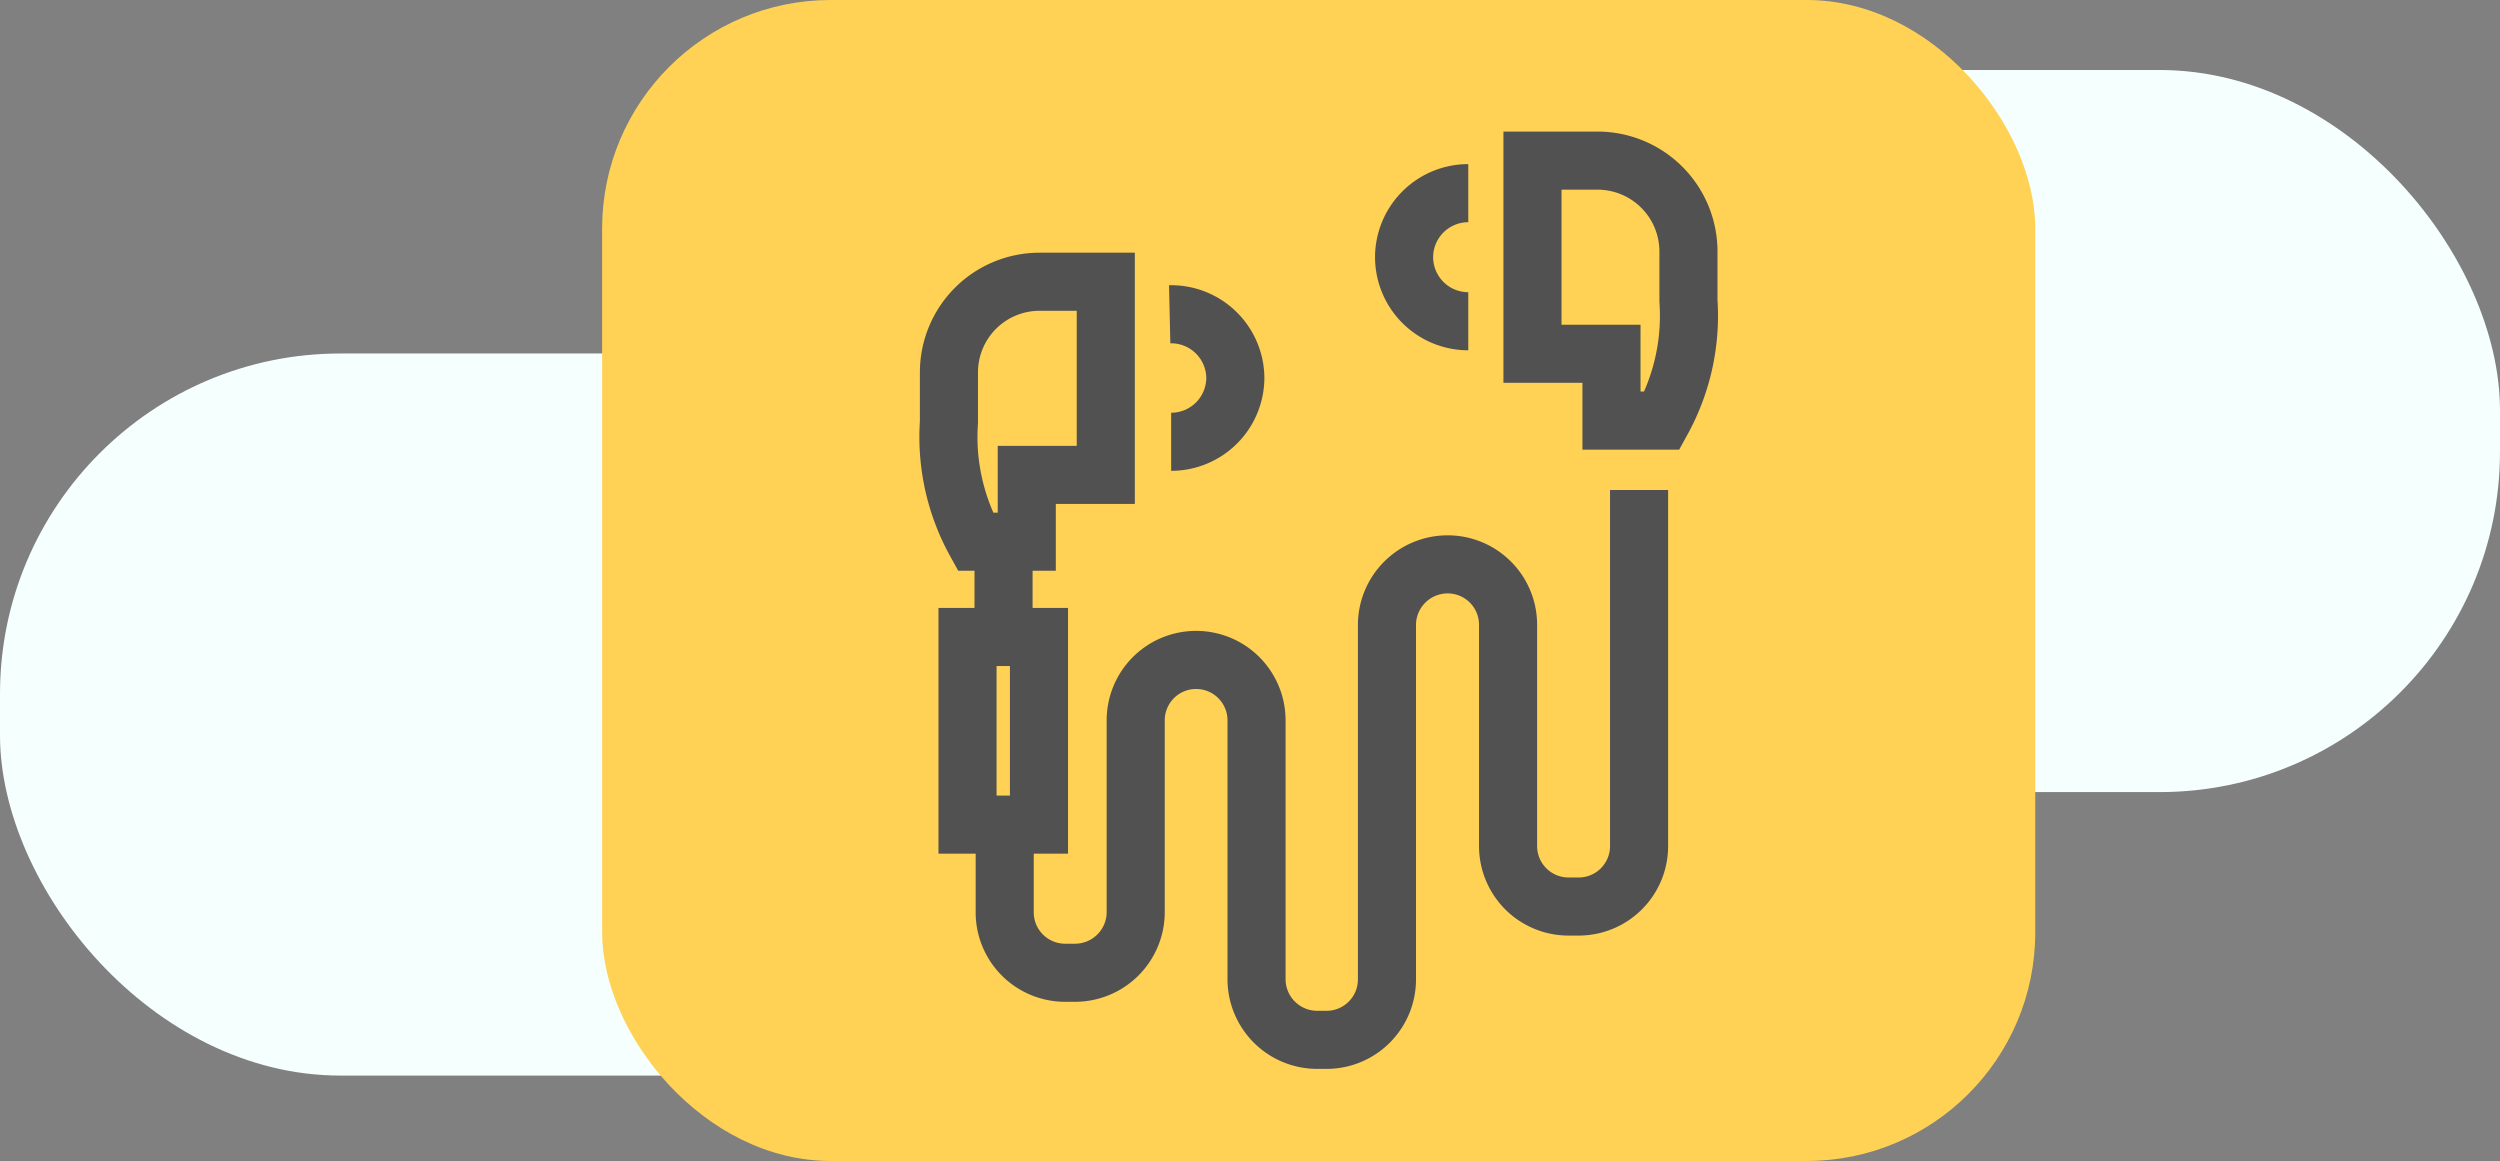 <svg id="Layer_1" data-name="Layer 1" xmlns="http://www.w3.org/2000/svg" viewBox="0 0 86.07 39.97">
  <rect x="0" y="0" width="86.07" height="39.97" fill="#808080" stroke="none"/>
  <defs>
    <style>
      .cls-1 {
        fill: #f5fffe;
      }

      .cls-2 {
        fill: #ffd255;
      }

      .cls-3 {
        fill: none;
        stroke: #515151;
        stroke-miterlimit: 10;
        stroke-width: 2px;
      }
    </style>
  </defs>
  <title>podcast-bug</title>
  <g>
    <g>
      <rect class="cls-1" y="12.17" width="60.5" height="24.86" rx="11.72"/>
      <rect class="cls-1" x="25.57" y="2.41" width="60.5" height="24.86" rx="11.72"/>
    </g>
    <g>
      <rect class="cls-2" x="20.73" width="49.34" height="39.97" rx="7.87"/>
      <g id="_10" data-name="10">
        <path class="cls-3" d="M50.55,6.65h0a2.21,2.21,0,0,0-2.21,2.2h0a2.21,2.21,0,0,0,2.21,2.21h0"/>
        <path class="cls-3" d="M55,5.53a3.13,3.13,0,0,1,3.13,3.12v1.71a7.48,7.48,0,0,1-.91,4.12H55.48v-2.3H52.76V5.53Z"/>
        <path class="cls-3" d="M40.27,10.82h0A2.21,2.21,0,0,1,42.53,13h0a2.21,2.21,0,0,1-2.21,2.21h0"/>
        <path class="cls-3" d="M35.79,9.7a3.12,3.12,0,0,0-3.12,3.12v1.71a7.48,7.48,0,0,0,.91,4.12h1.77v-2.3h2.72V9.7Z"/>
        <path class="cls-3" d="M56.43,16.87V29.13a2.08,2.08,0,0,1-2.08,2.08H54a2.08,2.08,0,0,1-2.08-2.08V21.51a2.08,2.08,0,0,0-2.08-2.08,2.09,2.09,0,0,0-2.09,2.08v12.2a2.08,2.08,0,0,1-2.07,2.09h-.34a2.09,2.09,0,0,1-2.08-2.09V24.8a2.08,2.08,0,0,0-2.08-2.08h0a2.08,2.08,0,0,0-2.08,2.08v6.61A2.09,2.09,0,0,1,37,33.49h-.33a2.08,2.08,0,0,1-2.08-2.08v-3"/>
        <line class="cls-3" x1="34.55" y1="21.93" x2="34.55" y2="19.25"/>
        <rect class="cls-3" x="33.31" y="21.93" width="2.46" height="6.46"/>
      </g>
    </g>
  </g>
</svg>
